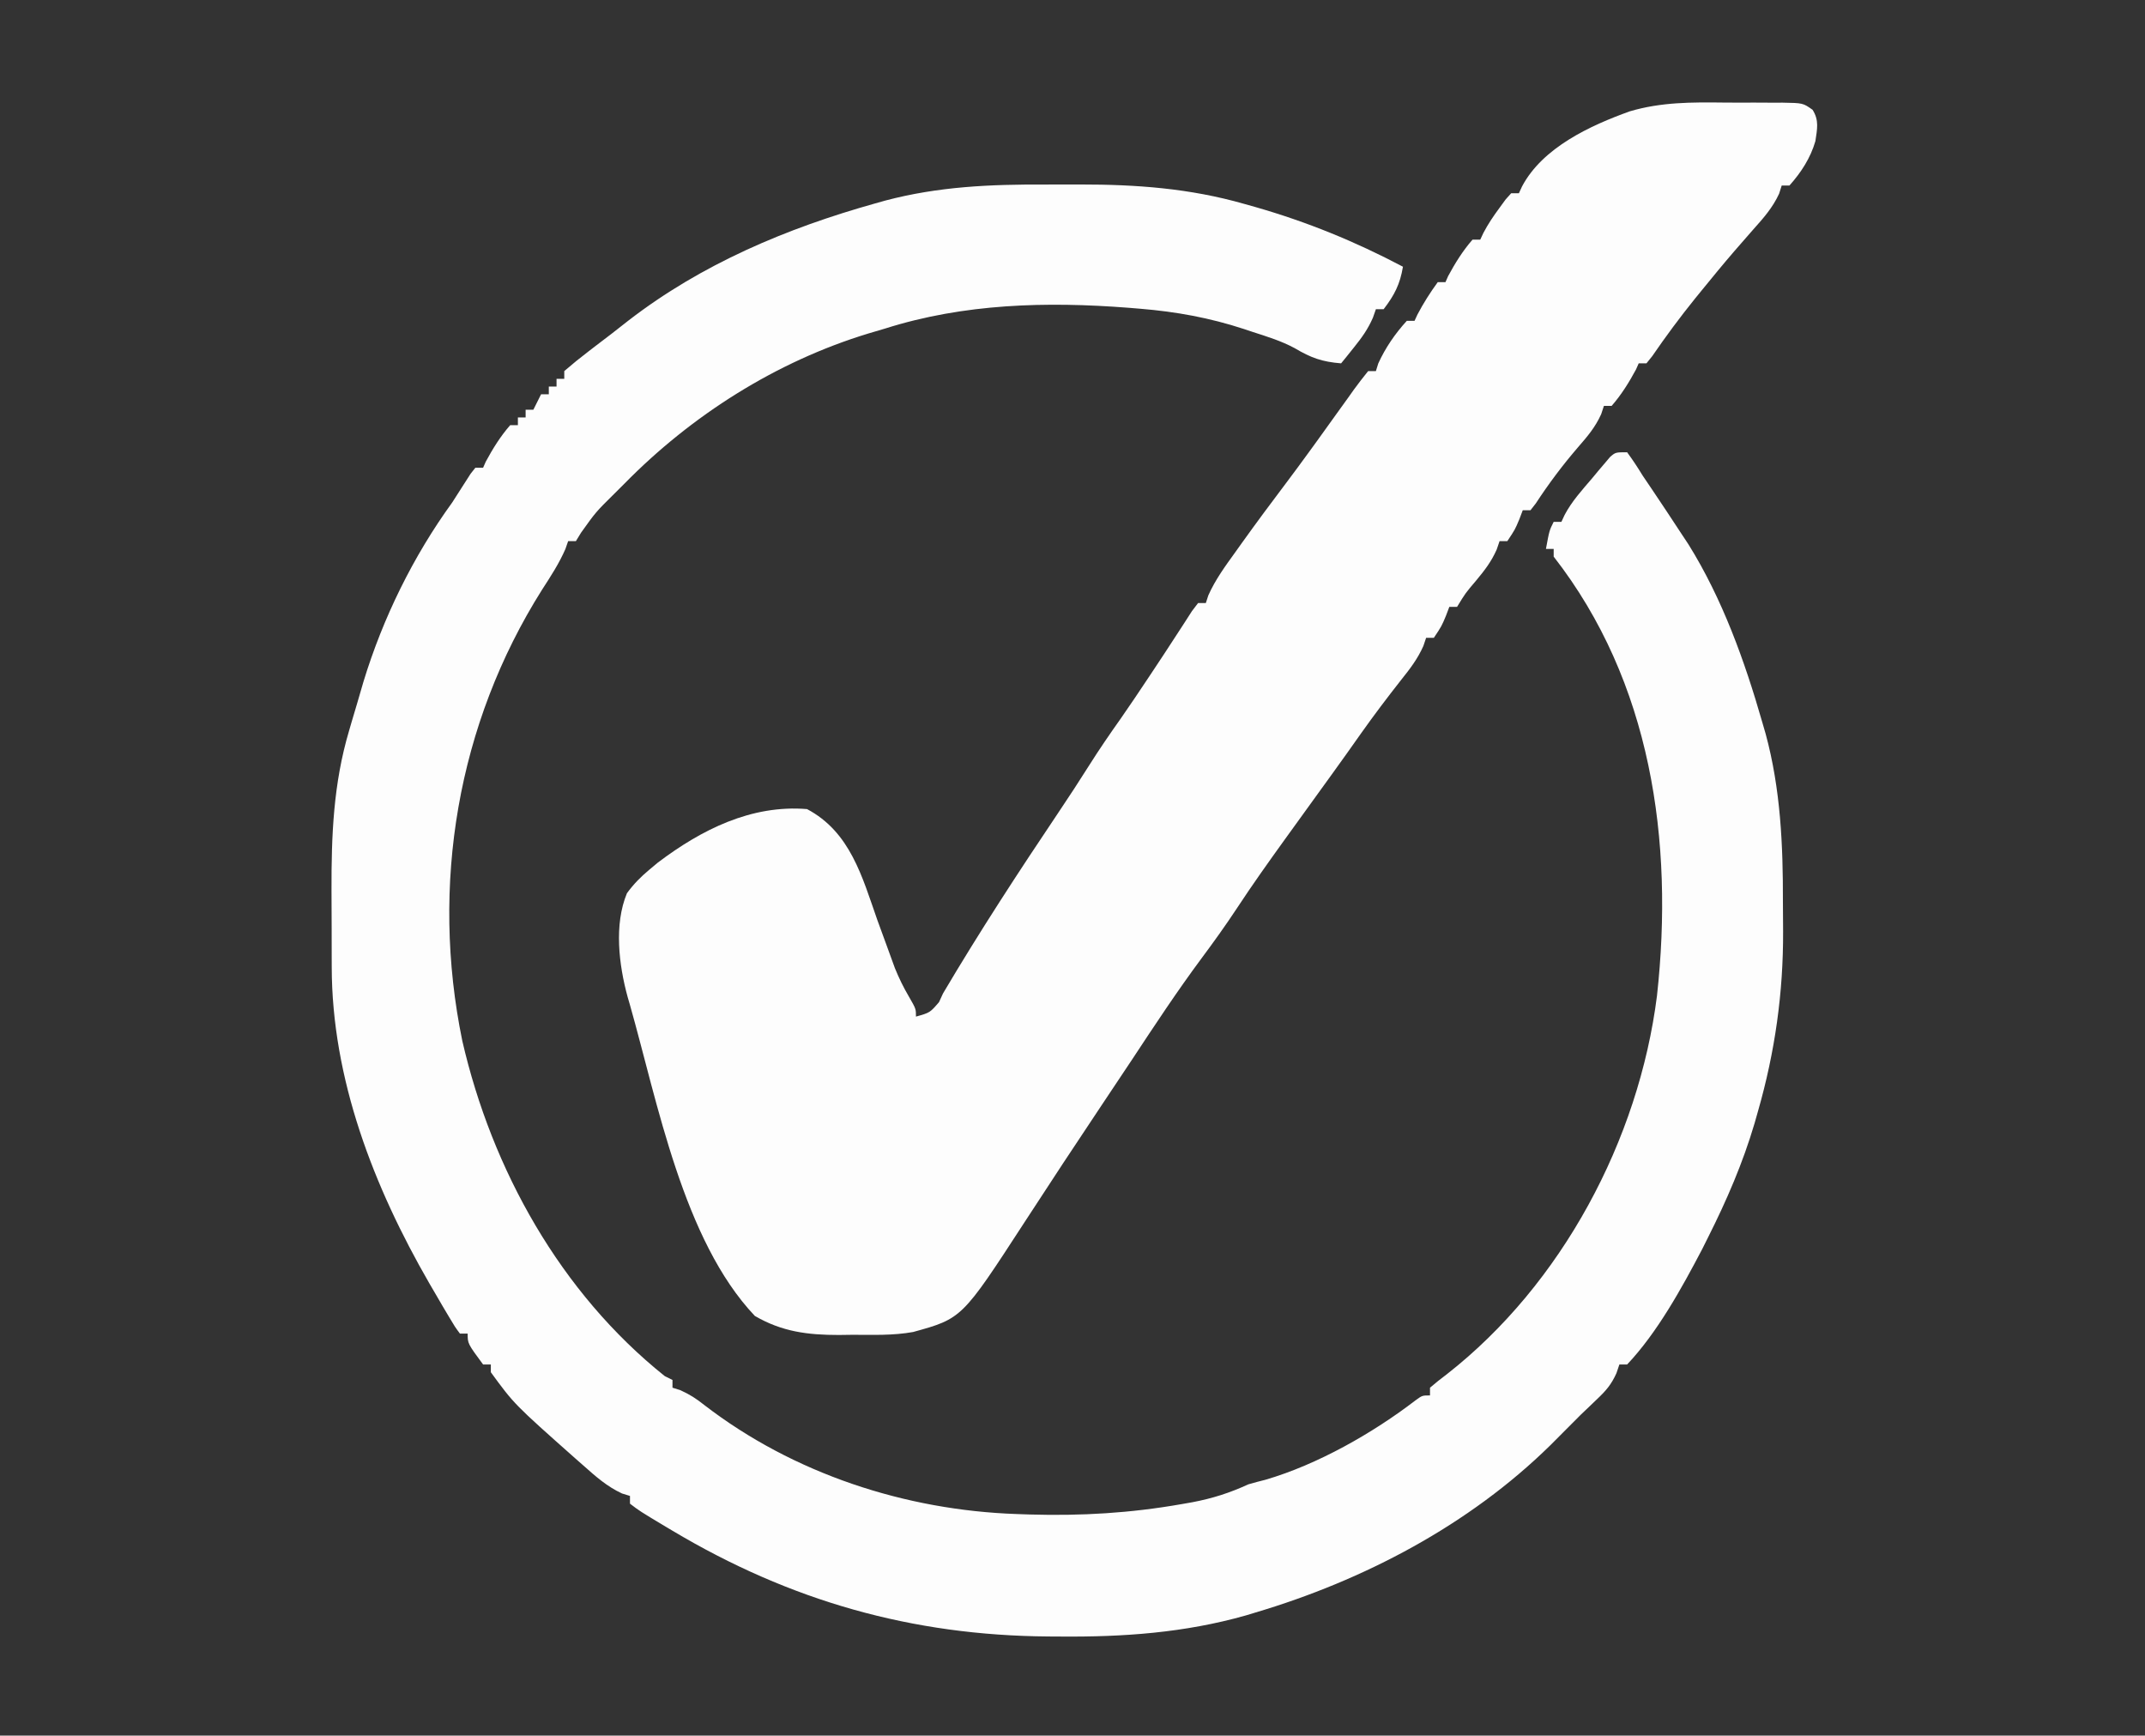 <?xml version="1.0" encoding="UTF-8"?>
<svg version="1.1" xmlns="http://www.w3.org/2000/svg" width="555" height="449">
<rect width="100%" height="100%" fill="#333333" stroke="none"/>
<path d="M0 0 C2.971 0.011 5.94 0 8.911 -0.013 C23.52 -0.025 37.354 0.97 51.479 5.011 C52.414 5.273 53.348 5.536 54.311 5.806 C67.755 9.663 80.179 14.732 92.542 21.261 C91.797 25.767 90.344 28.61 87.542 32.261 C86.882 32.261 86.222 32.261 85.542 32.261 C85.287 32.986 85.031 33.712 84.768 34.46 C83.474 37.416 81.937 39.566 79.917 42.073 C79.285 42.863 78.653 43.654 78.003 44.468 C77.28 45.355 77.28 45.355 76.542 46.261 C71.621 45.859 68.811 44.868 64.516 42.321 C61.063 40.466 57.388 39.33 53.667 38.136 C52.539 37.759 52.539 37.759 51.389 37.374 C42.53 34.472 33.891 32.9 24.604 32.136 C23.596 32.052 22.587 31.969 21.548 31.883 C0.322 30.238 -21.037 30.782 -41.458 37.261 C-42.899 37.687 -44.341 38.113 -45.782 38.538 C-69.644 45.802 -91.539 59.698 -108.958 77.448 C-109.837 78.324 -110.717 79.2 -111.622 80.103 C-116.298 84.726 -116.298 84.726 -120.101 90.047 C-120.549 90.778 -120.997 91.508 -121.458 92.261 C-122.118 92.261 -122.778 92.261 -123.458 92.261 C-123.69 92.93 -123.922 93.599 -124.161 94.288 C-125.81 98.068 -127.973 101.367 -130.208 104.823 C-152.127 139.557 -159.118 181.269 -150.845 221.515 C-143.178 254.818 -125.459 286.682 -98.458 308.261 C-97.798 308.591 -97.138 308.921 -96.458 309.261 C-96.458 309.921 -96.458 310.581 -96.458 311.261 C-95.468 311.57 -95.468 311.57 -94.458 311.886 C-91.912 313.053 -90.351 314.053 -88.208 315.761 C-65.179 333.489 -36.22 342.976 -7.333 343.948 C-6.244 343.986 -5.154 344.023 -4.031 344.062 C9.354 344.453 22.033 343.704 35.229 341.386 C36.151 341.224 37.072 341.063 38.021 340.897 C43.257 339.905 47.707 338.485 52.542 336.261 C54.013 335.835 55.492 335.436 56.979 335.073 C70.462 331.131 84.723 323.025 95.839 314.499 C97.542 313.261 97.542 313.261 99.542 313.261 C99.542 312.601 99.542 311.941 99.542 311.261 C100.952 310.036 102.423 308.882 103.917 307.761 C133.666 284.473 153.555 247.145 158.272 209.866 C162.682 169.842 156.786 128.626 131.542 96.261 C131.542 95.601 131.542 94.941 131.542 94.261 C130.882 94.261 130.222 94.261 129.542 94.261 C130.417 89.511 130.417 89.511 131.542 87.261 C132.202 87.261 132.862 87.261 133.542 87.261 C133.816 86.672 134.09 86.083 134.372 85.477 C136.249 81.922 138.878 79.055 141.479 76.011 C142.017 75.361 142.556 74.711 143.11 74.042 C143.894 73.122 143.894 73.122 144.694 72.183 C145.168 71.622 145.643 71.06 146.131 70.482 C147.542 69.261 147.542 69.261 150.542 69.261 C151.999 71.234 153.269 73.173 154.542 75.261 C155.313 76.413 156.091 77.562 156.874 78.706 C159.463 82.536 162.008 86.394 164.542 90.261 C165.46 91.647 165.46 91.647 166.397 93.062 C175.187 107.154 180.99 123.304 185.542 139.198 C185.959 140.632 185.959 140.632 186.385 142.095 C190.257 156.367 190.896 170.883 190.857 185.589 C190.854 188.127 190.878 190.664 190.903 193.202 C190.966 209.096 188.803 224.405 184.417 239.698 C184.12 240.743 183.824 241.788 183.519 242.865 C180.487 253.123 176.339 262.717 171.542 272.261 C171.017 273.313 170.492 274.364 169.952 275.448 C164.688 285.481 158.345 297.022 150.542 305.261 C149.882 305.261 149.222 305.261 148.542 305.261 C148.29 306.003 148.039 306.746 147.78 307.511 C146.449 310.467 145.068 312.043 142.729 314.261 C142.063 314.9 141.396 315.539 140.71 316.198 C139.994 316.879 139.279 317.559 138.542 318.261 C135.929 320.865 133.325 323.479 130.729 326.101 C109.68 346.802 82.437 361.09 54.292 369.448 C53.115 369.805 53.115 369.805 51.915 370.17 C36.037 374.679 20.091 375.788 3.667 375.636 C2.745 375.63 1.823 375.625 0.874 375.62 C-34.538 375.38 -66.023 366.408 -96.458 348.261 C-97.041 347.914 -97.625 347.568 -98.225 347.21 C-104.947 343.181 -104.947 343.181 -107.458 341.261 C-107.458 340.601 -107.458 339.941 -107.458 339.261 C-108.138 339.052 -108.817 338.843 -109.517 338.628 C-113.439 336.805 -116.304 334.243 -119.521 331.386 C-120.175 330.811 -120.829 330.237 -121.502 329.646 C-137.403 315.543 -137.403 315.543 -143.458 307.261 C-143.458 306.601 -143.458 305.941 -143.458 305.261 C-144.118 305.261 -144.778 305.261 -145.458 305.261 C-149.458 299.849 -149.458 299.849 -149.458 297.261 C-150.118 297.261 -150.778 297.261 -151.458 297.261 C-152.752 295.511 -152.752 295.511 -154.216 293.046 C-154.755 292.141 -155.295 291.235 -155.851 290.302 C-156.708 288.828 -156.708 288.828 -157.583 287.323 C-158.461 285.82 -158.461 285.82 -159.357 284.287 C-173.74 259.366 -184.594 231.458 -184.626 202.351 C-184.63 201.306 -184.633 200.262 -184.636 199.185 C-184.641 196.979 -184.644 194.773 -184.644 192.567 C-184.646 189.233 -184.664 185.901 -184.683 182.567 C-184.722 168.403 -184.204 154.998 -180.146 141.323 C-179.925 140.563 -179.704 139.803 -179.476 139.019 C-179.025 137.482 -178.568 135.945 -178.105 134.411 C-177.523 132.475 -176.964 130.532 -176.407 128.589 C-171.377 112.124 -163.561 96.188 -153.458 82.261 C-151.856 79.784 -150.266 77.299 -148.685 74.808 C-148.28 74.297 -147.875 73.787 -147.458 73.261 C-146.798 73.261 -146.138 73.261 -145.458 73.261 C-145.231 72.745 -145.005 72.229 -144.771 71.698 C-142.976 68.365 -140.959 65.114 -138.458 62.261 C-137.798 62.261 -137.138 62.261 -136.458 62.261 C-136.458 61.601 -136.458 60.941 -136.458 60.261 C-135.798 60.261 -135.138 60.261 -134.458 60.261 C-134.458 59.601 -134.458 58.941 -134.458 58.261 C-133.798 58.261 -133.138 58.261 -132.458 58.261 C-131.798 56.941 -131.138 55.621 -130.458 54.261 C-129.798 54.261 -129.138 54.261 -128.458 54.261 C-128.458 53.601 -128.458 52.941 -128.458 52.261 C-127.798 52.261 -127.138 52.261 -126.458 52.261 C-126.458 51.601 -126.458 50.941 -126.458 50.261 C-125.798 50.261 -125.138 50.261 -124.458 50.261 C-124.458 49.601 -124.458 48.941 -124.458 48.261 C-122.391 46.468 -120.319 44.792 -118.146 43.136 C-117.177 42.391 -117.177 42.391 -116.188 41.631 C-114.879 40.628 -113.567 39.627 -112.252 38.63 C-110.784 37.509 -109.333 36.365 -107.888 35.214 C-88.908 20.556 -66.94 11.314 -44.021 4.886 C-43.17 4.647 -42.319 4.408 -41.442 4.161 C-27.632 0.5 -14.201 -0.061 0 0 Z " fill="#FDFDFD" transform="translate(270.458,47.739)"/>
<path d="M0 0 C2.605 0.029 5.207 0.02 7.812 0.008 C9.475 0.014 11.138 0.022 12.8 0.033 C13.963 0.029 13.963 0.029 15.149 0.024 C20.454 0.118 20.454 0.118 22.94 1.872 C24.675 4.614 24.116 6.867 23.667 9.97 C22.409 14.342 19.965 18.082 16.949 21.467 C16.289 21.467 15.629 21.467 14.949 21.467 C14.728 22.161 14.508 22.856 14.281 23.572 C12.621 27.178 10.257 29.853 7.636 32.779 C6.55 34.02 5.465 35.262 4.382 36.506 C3.537 37.475 3.537 37.475 2.675 38.464 C-0.21 41.812 -3.012 45.226 -5.801 48.654 C-6.345 49.322 -6.89 49.99 -7.45 50.679 C-11.364 55.524 -15.036 60.487 -18.563 65.623 C-19.054 66.231 -19.545 66.84 -20.051 67.467 C-20.711 67.467 -21.371 67.467 -22.051 67.467 C-22.392 68.24 -22.392 68.24 -22.739 69.029 C-24.533 72.362 -26.551 75.614 -29.051 78.467 C-29.711 78.467 -30.371 78.467 -31.051 78.467 C-31.285 79.174 -31.518 79.882 -31.758 80.611 C-33.298 84.011 -35.287 86.342 -37.739 89.154 C-41.74 93.797 -45.316 98.563 -48.676 103.701 C-49.13 104.284 -49.584 104.866 -50.051 105.467 C-50.711 105.467 -51.371 105.467 -52.051 105.467 C-52.34 106.23 -52.629 106.993 -52.926 107.779 C-54.051 110.467 -54.051 110.467 -56.051 113.467 C-56.711 113.467 -57.371 113.467 -58.051 113.467 C-58.297 114.185 -58.544 114.903 -58.797 115.642 C-60.192 118.784 -61.916 121.018 -64.114 123.654 C-66.86 126.879 -66.86 126.879 -69.051 130.467 C-69.711 130.467 -70.371 130.467 -71.051 130.467 C-71.34 131.23 -71.629 131.993 -71.926 132.779 C-73.051 135.467 -73.051 135.467 -75.051 138.467 C-75.711 138.467 -76.371 138.467 -77.051 138.467 C-77.407 139.52 -77.407 139.52 -77.77 140.595 C-79.284 143.988 -81.236 146.499 -83.551 149.404 C-87.099 153.915 -90.548 158.47 -93.864 163.154 C-94.268 163.724 -94.672 164.295 -95.088 164.882 C-95.945 166.092 -96.802 167.301 -97.659 168.511 C-100.269 172.178 -102.913 175.82 -105.551 179.467 C-107.719 182.466 -109.885 185.466 -112.051 188.467 C-112.521 189.117 -112.991 189.768 -113.476 190.438 C-117.749 196.361 -121.974 202.301 -125.989 208.404 C-128.918 212.848 -131.997 217.138 -135.176 221.404 C-141.499 229.923 -147.322 238.759 -153.163 247.612 C-155.753 251.527 -158.365 255.428 -160.975 259.33 C-167.719 269.416 -174.395 279.543 -181.004 289.718 C-197.151 314.573 -197.151 314.573 -209.803 318.061 C-214.951 318.99 -220.212 318.793 -225.426 318.779 C-226.607 318.795 -227.788 318.811 -229.004 318.828 C-237.071 318.832 -243.711 317.99 -250.739 313.904 C-269.284 294.356 -275.905 258.603 -283.051 233.467 C-283.252 232.776 -283.453 232.085 -283.66 231.373 C-285.93 223.079 -287.203 212.643 -283.836 204.545 C-282.088 202.158 -280.322 200.361 -278.051 198.467 C-277.326 197.859 -276.6 197.252 -275.852 196.627 C-264.56 188.097 -251.659 181.597 -237.239 182.779 C-226.049 188.703 -222.975 200.292 -219.051 211.467 C-218.252 213.679 -217.443 215.887 -216.626 218.093 C-215.91 220.03 -215.208 221.973 -214.508 223.916 C-213.416 226.579 -212.318 228.841 -210.875 231.299 C-209.051 234.467 -209.051 234.467 -209.051 236.467 C-205.431 235.443 -205.431 235.443 -203.09 232.724 C-202.747 231.979 -202.405 231.234 -202.051 230.467 C-192.624 214.502 -182.444 198.928 -172.11 183.54 C-169.431 179.549 -166.8 175.536 -164.239 171.467 C-161.614 167.302 -158.84 163.273 -155.997 159.256 C-153.655 155.898 -151.381 152.5 -149.114 149.092 C-148.691 148.457 -148.267 147.822 -147.831 147.168 C-145.769 144.071 -143.722 140.964 -141.704 137.838 C-140.638 136.2 -140.638 136.2 -139.551 134.529 C-138.922 133.551 -138.293 132.572 -137.645 131.564 C-136.856 130.526 -136.856 130.526 -136.051 129.467 C-135.391 129.467 -134.731 129.467 -134.051 129.467 C-133.836 128.808 -133.621 128.149 -133.399 127.47 C-131.577 123.409 -129.085 120.005 -126.489 116.404 C-125.952 115.651 -125.414 114.898 -124.861 114.122 C-121.022 108.762 -117.101 103.469 -113.122 98.213 C-111.111 95.546 -109.137 92.857 -107.176 90.154 C-106.537 89.275 -105.898 88.396 -105.239 87.49 C-103.543 85.147 -101.858 82.797 -100.176 80.443 C-99.176 79.055 -98.176 77.667 -97.176 76.279 C-96.699 75.606 -96.223 74.934 -95.731 74.241 C-94.554 72.613 -93.308 71.034 -92.051 69.467 C-91.391 69.467 -90.731 69.467 -90.051 69.467 C-89.845 68.807 -89.639 68.147 -89.426 67.467 C-87.56 63.395 -85.076 59.779 -82.051 56.467 C-81.391 56.467 -80.731 56.467 -80.051 56.467 C-79.68 55.662 -79.68 55.662 -79.301 54.842 C-77.745 51.884 -76.017 49.169 -74.051 46.467 C-73.391 46.467 -72.731 46.467 -72.051 46.467 C-71.711 45.693 -71.711 45.693 -71.364 44.904 C-69.569 41.571 -67.552 38.32 -65.051 35.467 C-64.391 35.467 -63.731 35.467 -63.051 35.467 C-62.783 34.894 -62.515 34.322 -62.239 33.732 C-61.01 31.388 -59.626 29.343 -58.051 27.217 C-57.536 26.51 -57.02 25.804 -56.489 25.076 C-56.014 24.545 -55.54 24.014 -55.051 23.467 C-54.391 23.467 -53.731 23.467 -53.051 23.467 C-52.778 22.874 -52.505 22.281 -52.223 21.67 C-46.873 11.612 -34.593 5.939 -24.317 2.256 C-16.253 -0.121 -8.335 -0.103 0 0 Z " fill="#FDFDFD" transform="translate(446.051,26.533)"/>
</svg>
